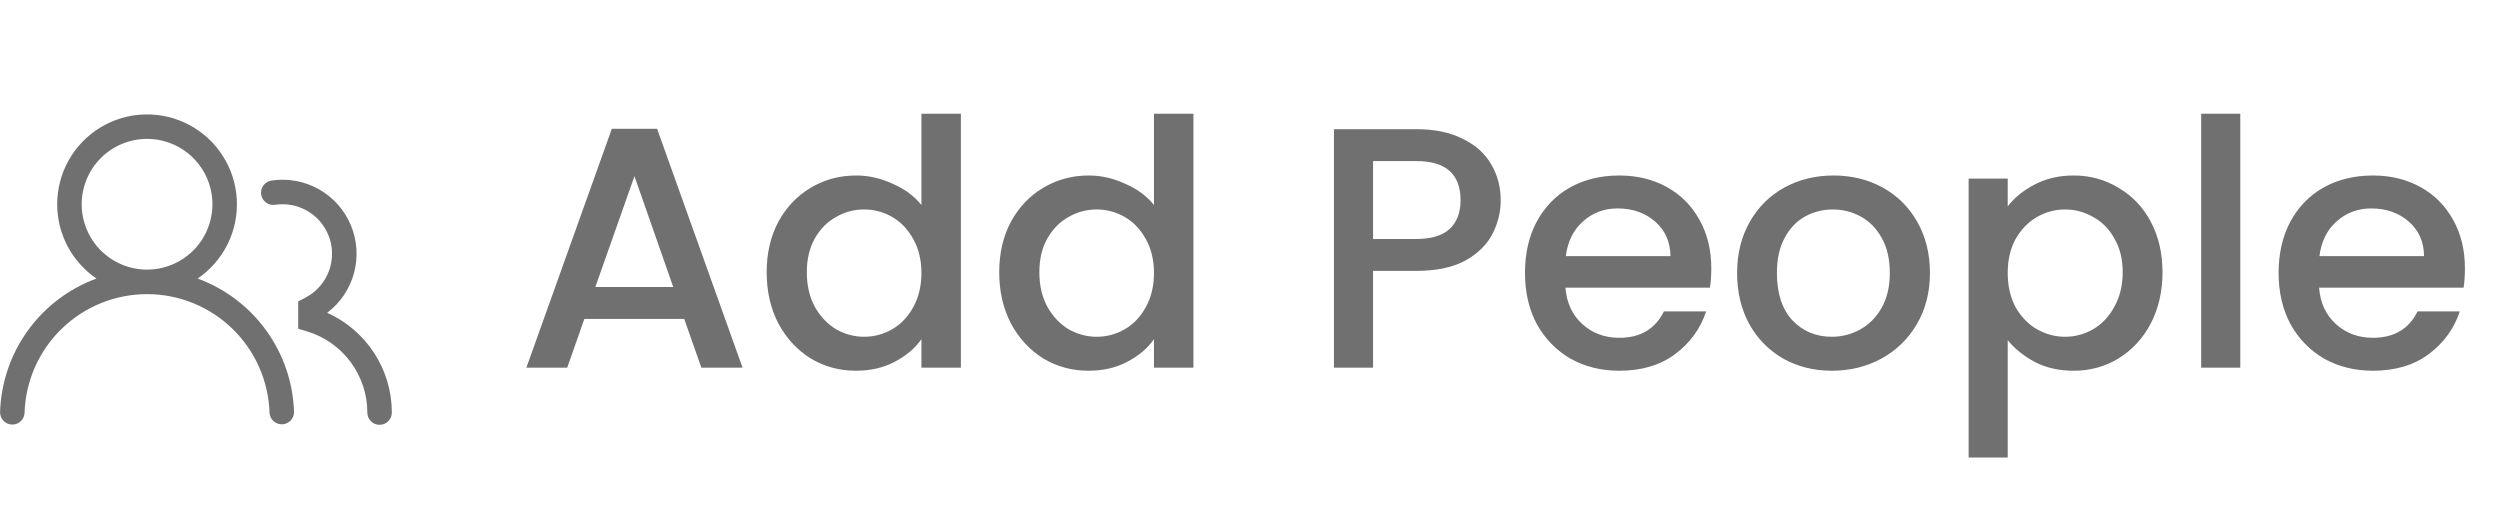 <svg width="102" height="21" viewBox="0 0 102 21" fill="none" xmlns="http://www.w3.org/2000/svg">
<path d="M2.333 8.333C2.333 7.701 2.497 7.08 2.808 6.53C3.119 5.979 3.567 5.519 4.108 5.193C4.65 4.867 5.266 4.686 5.898 4.669C6.53 4.651 7.156 4.797 7.714 5.093C8.273 5.388 8.746 5.823 9.087 6.356C9.428 6.888 9.626 7.499 9.661 8.13C9.696 8.761 9.568 9.391 9.288 9.957C9.008 10.524 8.586 11.009 8.064 11.365C9.189 11.777 10.165 12.517 10.866 13.489C11.567 14.461 11.961 15.62 11.997 16.818C11.996 16.947 11.944 17.071 11.854 17.163C11.763 17.255 11.641 17.308 11.512 17.312C11.383 17.316 11.257 17.27 11.161 17.183C11.065 17.097 11.007 16.977 10.997 16.848C10.957 15.549 10.414 14.316 9.481 13.412C8.548 12.507 7.299 12.001 6 12.001C4.7 12.001 3.451 12.507 2.518 13.412C1.586 14.316 1.042 15.549 1.002 16.848C0.995 16.979 0.938 17.101 0.842 17.19C0.746 17.279 0.619 17.326 0.488 17.322C0.357 17.318 0.233 17.264 0.143 17.169C0.052 17.075 0.002 16.949 0.003 16.819C0.039 15.621 0.433 14.461 1.134 13.489C1.835 12.517 2.811 11.777 3.936 11.365C3.442 11.028 3.038 10.576 2.758 10.048C2.479 9.519 2.333 8.931 2.333 8.333ZM6 5.667C5.293 5.667 4.614 5.948 4.114 6.448C3.614 6.948 3.333 7.626 3.333 8.333C3.333 9.04 3.614 9.719 4.114 10.219C4.614 10.719 5.293 11 6 11C6.707 11 7.385 10.719 7.886 10.219C8.386 9.719 8.667 9.04 8.667 8.333C8.667 7.626 8.386 6.948 7.886 6.448C7.385 5.948 6.707 5.667 6 5.667ZM11.527 8.333C11.428 8.333 11.332 8.34 11.237 8.353C11.171 8.365 11.103 8.364 11.038 8.349C10.972 8.334 10.911 8.306 10.856 8.266C10.802 8.227 10.756 8.177 10.721 8.12C10.686 8.062 10.664 7.998 10.654 7.932C10.645 7.865 10.649 7.798 10.666 7.733C10.683 7.668 10.713 7.607 10.755 7.554C10.796 7.501 10.847 7.457 10.906 7.424C10.964 7.392 11.029 7.371 11.096 7.364C11.759 7.268 12.435 7.395 13.018 7.726C13.601 8.056 14.057 8.571 14.315 9.189C14.573 9.808 14.618 10.494 14.443 11.141C14.269 11.788 13.884 12.358 13.349 12.762C14.135 13.114 14.802 13.685 15.27 14.408C15.738 15.13 15.987 15.973 15.987 16.833C15.987 16.966 15.934 17.093 15.84 17.187C15.746 17.281 15.619 17.333 15.487 17.333C15.354 17.333 15.227 17.281 15.133 17.187C15.039 17.093 14.987 16.966 14.987 16.833C14.987 16.089 14.747 15.365 14.303 14.768C13.86 14.171 13.235 13.733 12.523 13.519L12.167 13.412V12.295L12.44 12.155C12.845 11.95 13.169 11.614 13.36 11.202C13.551 10.79 13.597 10.325 13.492 9.884C13.386 9.442 13.135 9.049 12.778 8.767C12.422 8.486 11.981 8.333 11.527 8.333Z" fill="#707070"/>
<path d="M27.916 13.012H23.842L23.142 15H21.476L24.962 5.256H26.81L30.296 15H28.616L27.916 13.012ZM27.468 11.71L25.886 7.188L24.29 11.71H27.468ZM31.28 11.108C31.28 10.333 31.438 9.647 31.756 9.05C32.082 8.453 32.521 7.991 33.072 7.664C33.632 7.328 34.252 7.16 34.934 7.16C35.438 7.16 35.932 7.272 36.418 7.496C36.912 7.711 37.304 8 37.594 8.364V4.64H39.204V15H37.594V13.838C37.332 14.211 36.968 14.519 36.502 14.762C36.044 15.005 35.517 15.126 34.92 15.126C34.248 15.126 33.632 14.958 33.072 14.622C32.521 14.277 32.082 13.801 31.756 13.194C31.438 12.578 31.28 11.883 31.28 11.108ZM37.594 11.136C37.594 10.604 37.482 10.142 37.258 9.75C37.043 9.358 36.758 9.059 36.404 8.854C36.049 8.649 35.666 8.546 35.256 8.546C34.845 8.546 34.462 8.649 34.108 8.854C33.753 9.05 33.464 9.344 33.24 9.736C33.025 10.119 32.918 10.576 32.918 11.108C32.918 11.64 33.025 12.107 33.24 12.508C33.464 12.909 33.753 13.217 34.108 13.432C34.472 13.637 34.854 13.74 35.256 13.74C35.666 13.74 36.049 13.637 36.404 13.432C36.758 13.227 37.043 12.928 37.258 12.536C37.482 12.135 37.594 11.668 37.594 11.136ZM40.768 11.108C40.768 10.333 40.927 9.647 41.244 9.05C41.571 8.453 42.009 7.991 42.56 7.664C43.12 7.328 43.741 7.16 44.422 7.16C44.926 7.16 45.421 7.272 45.906 7.496C46.401 7.711 46.793 8 47.082 8.364V4.64H48.692V15H47.082V13.838C46.821 14.211 46.457 14.519 45.99 14.762C45.533 15.005 45.005 15.126 44.408 15.126C43.736 15.126 43.12 14.958 42.56 14.622C42.009 14.277 41.571 13.801 41.244 13.194C40.927 12.578 40.768 11.883 40.768 11.108ZM47.082 11.136C47.082 10.604 46.97 10.142 46.746 9.75C46.531 9.358 46.247 9.059 45.892 8.854C45.537 8.649 45.155 8.546 44.744 8.546C44.333 8.546 43.951 8.649 43.596 8.854C43.241 9.05 42.952 9.344 42.728 9.736C42.513 10.119 42.406 10.576 42.406 11.108C42.406 11.64 42.513 12.107 42.728 12.508C42.952 12.909 43.241 13.217 43.596 13.432C43.96 13.637 44.343 13.74 44.744 13.74C45.155 13.74 45.537 13.637 45.892 13.432C46.247 13.227 46.531 12.928 46.746 12.536C46.97 12.135 47.082 11.668 47.082 11.136ZM61.229 8.168C61.229 8.663 61.112 9.129 60.879 9.568C60.646 10.007 60.272 10.366 59.759 10.646C59.246 10.917 58.588 11.052 57.785 11.052H56.021V15H54.425V5.27H57.785C58.532 5.27 59.162 5.401 59.675 5.662C60.198 5.914 60.585 6.259 60.837 6.698C61.098 7.137 61.229 7.627 61.229 8.168ZM57.785 9.75C58.392 9.75 58.844 9.615 59.143 9.344C59.442 9.064 59.591 8.672 59.591 8.168C59.591 7.104 58.989 6.572 57.785 6.572H56.021V9.75H57.785ZM69.821 10.954C69.821 11.243 69.802 11.505 69.765 11.738H63.871C63.918 12.354 64.147 12.849 64.557 13.222C64.968 13.595 65.472 13.782 66.069 13.782C66.928 13.782 67.534 13.423 67.889 12.704H69.611C69.378 13.413 68.953 13.997 68.337 14.454C67.731 14.902 66.975 15.126 66.069 15.126C65.332 15.126 64.669 14.963 64.081 14.636C63.502 14.3 63.045 13.833 62.709 13.236C62.383 12.629 62.219 11.929 62.219 11.136C62.219 10.343 62.378 9.647 62.695 9.05C63.022 8.443 63.474 7.977 64.053 7.65C64.641 7.323 65.313 7.16 66.069 7.16C66.797 7.16 67.446 7.319 68.015 7.636C68.585 7.953 69.028 8.401 69.345 8.98C69.662 9.549 69.821 10.207 69.821 10.954ZM68.155 10.45C68.146 9.862 67.936 9.391 67.525 9.036C67.115 8.681 66.606 8.504 65.999 8.504C65.448 8.504 64.977 8.681 64.585 9.036C64.193 9.381 63.96 9.853 63.885 10.45H68.155ZM74.738 15.126C74.01 15.126 73.352 14.963 72.764 14.636C72.176 14.3 71.714 13.833 71.378 13.236C71.042 12.629 70.874 11.929 70.874 11.136C70.874 10.352 71.046 9.657 71.392 9.05C71.737 8.443 72.209 7.977 72.806 7.65C73.403 7.323 74.07 7.16 74.808 7.16C75.545 7.16 76.213 7.323 76.81 7.65C77.407 7.977 77.879 8.443 78.224 9.05C78.569 9.657 78.742 10.352 78.742 11.136C78.742 11.92 78.564 12.615 78.21 13.222C77.855 13.829 77.37 14.3 76.754 14.636C76.147 14.963 75.475 15.126 74.738 15.126ZM74.738 13.74C75.148 13.74 75.531 13.642 75.886 13.446C76.25 13.25 76.544 12.956 76.768 12.564C76.992 12.172 77.104 11.696 77.104 11.136C77.104 10.576 76.996 10.105 76.782 9.722C76.567 9.33 76.282 9.036 75.928 8.84C75.573 8.644 75.191 8.546 74.78 8.546C74.369 8.546 73.987 8.644 73.632 8.84C73.287 9.036 73.011 9.33 72.806 9.722C72.6 10.105 72.498 10.576 72.498 11.136C72.498 11.967 72.708 12.611 73.128 13.068C73.557 13.516 74.094 13.74 74.738 13.74ZM81.915 8.42C82.186 8.065 82.555 7.767 83.022 7.524C83.488 7.281 84.016 7.16 84.603 7.16C85.275 7.16 85.887 7.328 86.438 7.664C86.998 7.991 87.436 8.453 87.754 9.05C88.071 9.647 88.23 10.333 88.23 11.108C88.23 11.883 88.071 12.578 87.754 13.194C87.436 13.801 86.998 14.277 86.438 14.622C85.887 14.958 85.275 15.126 84.603 15.126C84.016 15.126 83.493 15.009 83.035 14.776C82.578 14.533 82.205 14.235 81.915 13.88V18.668H80.32V7.286H81.915V8.42ZM86.606 11.108C86.606 10.576 86.493 10.119 86.269 9.736C86.055 9.344 85.766 9.05 85.401 8.854C85.047 8.649 84.664 8.546 84.254 8.546C83.852 8.546 83.469 8.649 83.106 8.854C82.751 9.059 82.462 9.358 82.237 9.75C82.023 10.142 81.915 10.604 81.915 11.136C81.915 11.668 82.023 12.135 82.237 12.536C82.462 12.928 82.751 13.227 83.106 13.432C83.469 13.637 83.852 13.74 84.254 13.74C84.664 13.74 85.047 13.637 85.401 13.432C85.766 13.217 86.055 12.909 86.269 12.508C86.493 12.107 86.606 11.64 86.606 11.108ZM91.404 4.64V15H89.808V4.64H91.404ZM100.569 10.954C100.569 11.243 100.551 11.505 100.513 11.738H94.619C94.666 12.354 94.895 12.849 95.305 13.222C95.716 13.595 96.22 13.782 96.817 13.782C97.676 13.782 98.283 13.423 98.637 12.704H100.359C100.126 13.413 99.701 13.997 99.085 14.454C98.479 14.902 97.723 15.126 96.817 15.126C96.08 15.126 95.417 14.963 94.829 14.636C94.251 14.3 93.793 13.833 93.457 13.236C93.131 12.629 92.967 11.929 92.967 11.136C92.967 10.343 93.126 9.647 93.443 9.05C93.77 8.443 94.223 7.977 94.801 7.65C95.389 7.323 96.061 7.16 96.817 7.16C97.545 7.16 98.194 7.319 98.763 7.636C99.333 7.953 99.776 8.401 100.093 8.98C100.411 9.549 100.569 10.207 100.569 10.954ZM98.903 10.45C98.894 9.862 98.684 9.391 98.273 9.036C97.863 8.681 97.354 8.504 96.747 8.504C96.197 8.504 95.725 8.681 95.333 9.036C94.941 9.381 94.708 9.853 94.633 10.45H98.903Z" fill="#707070"/>
</svg>
